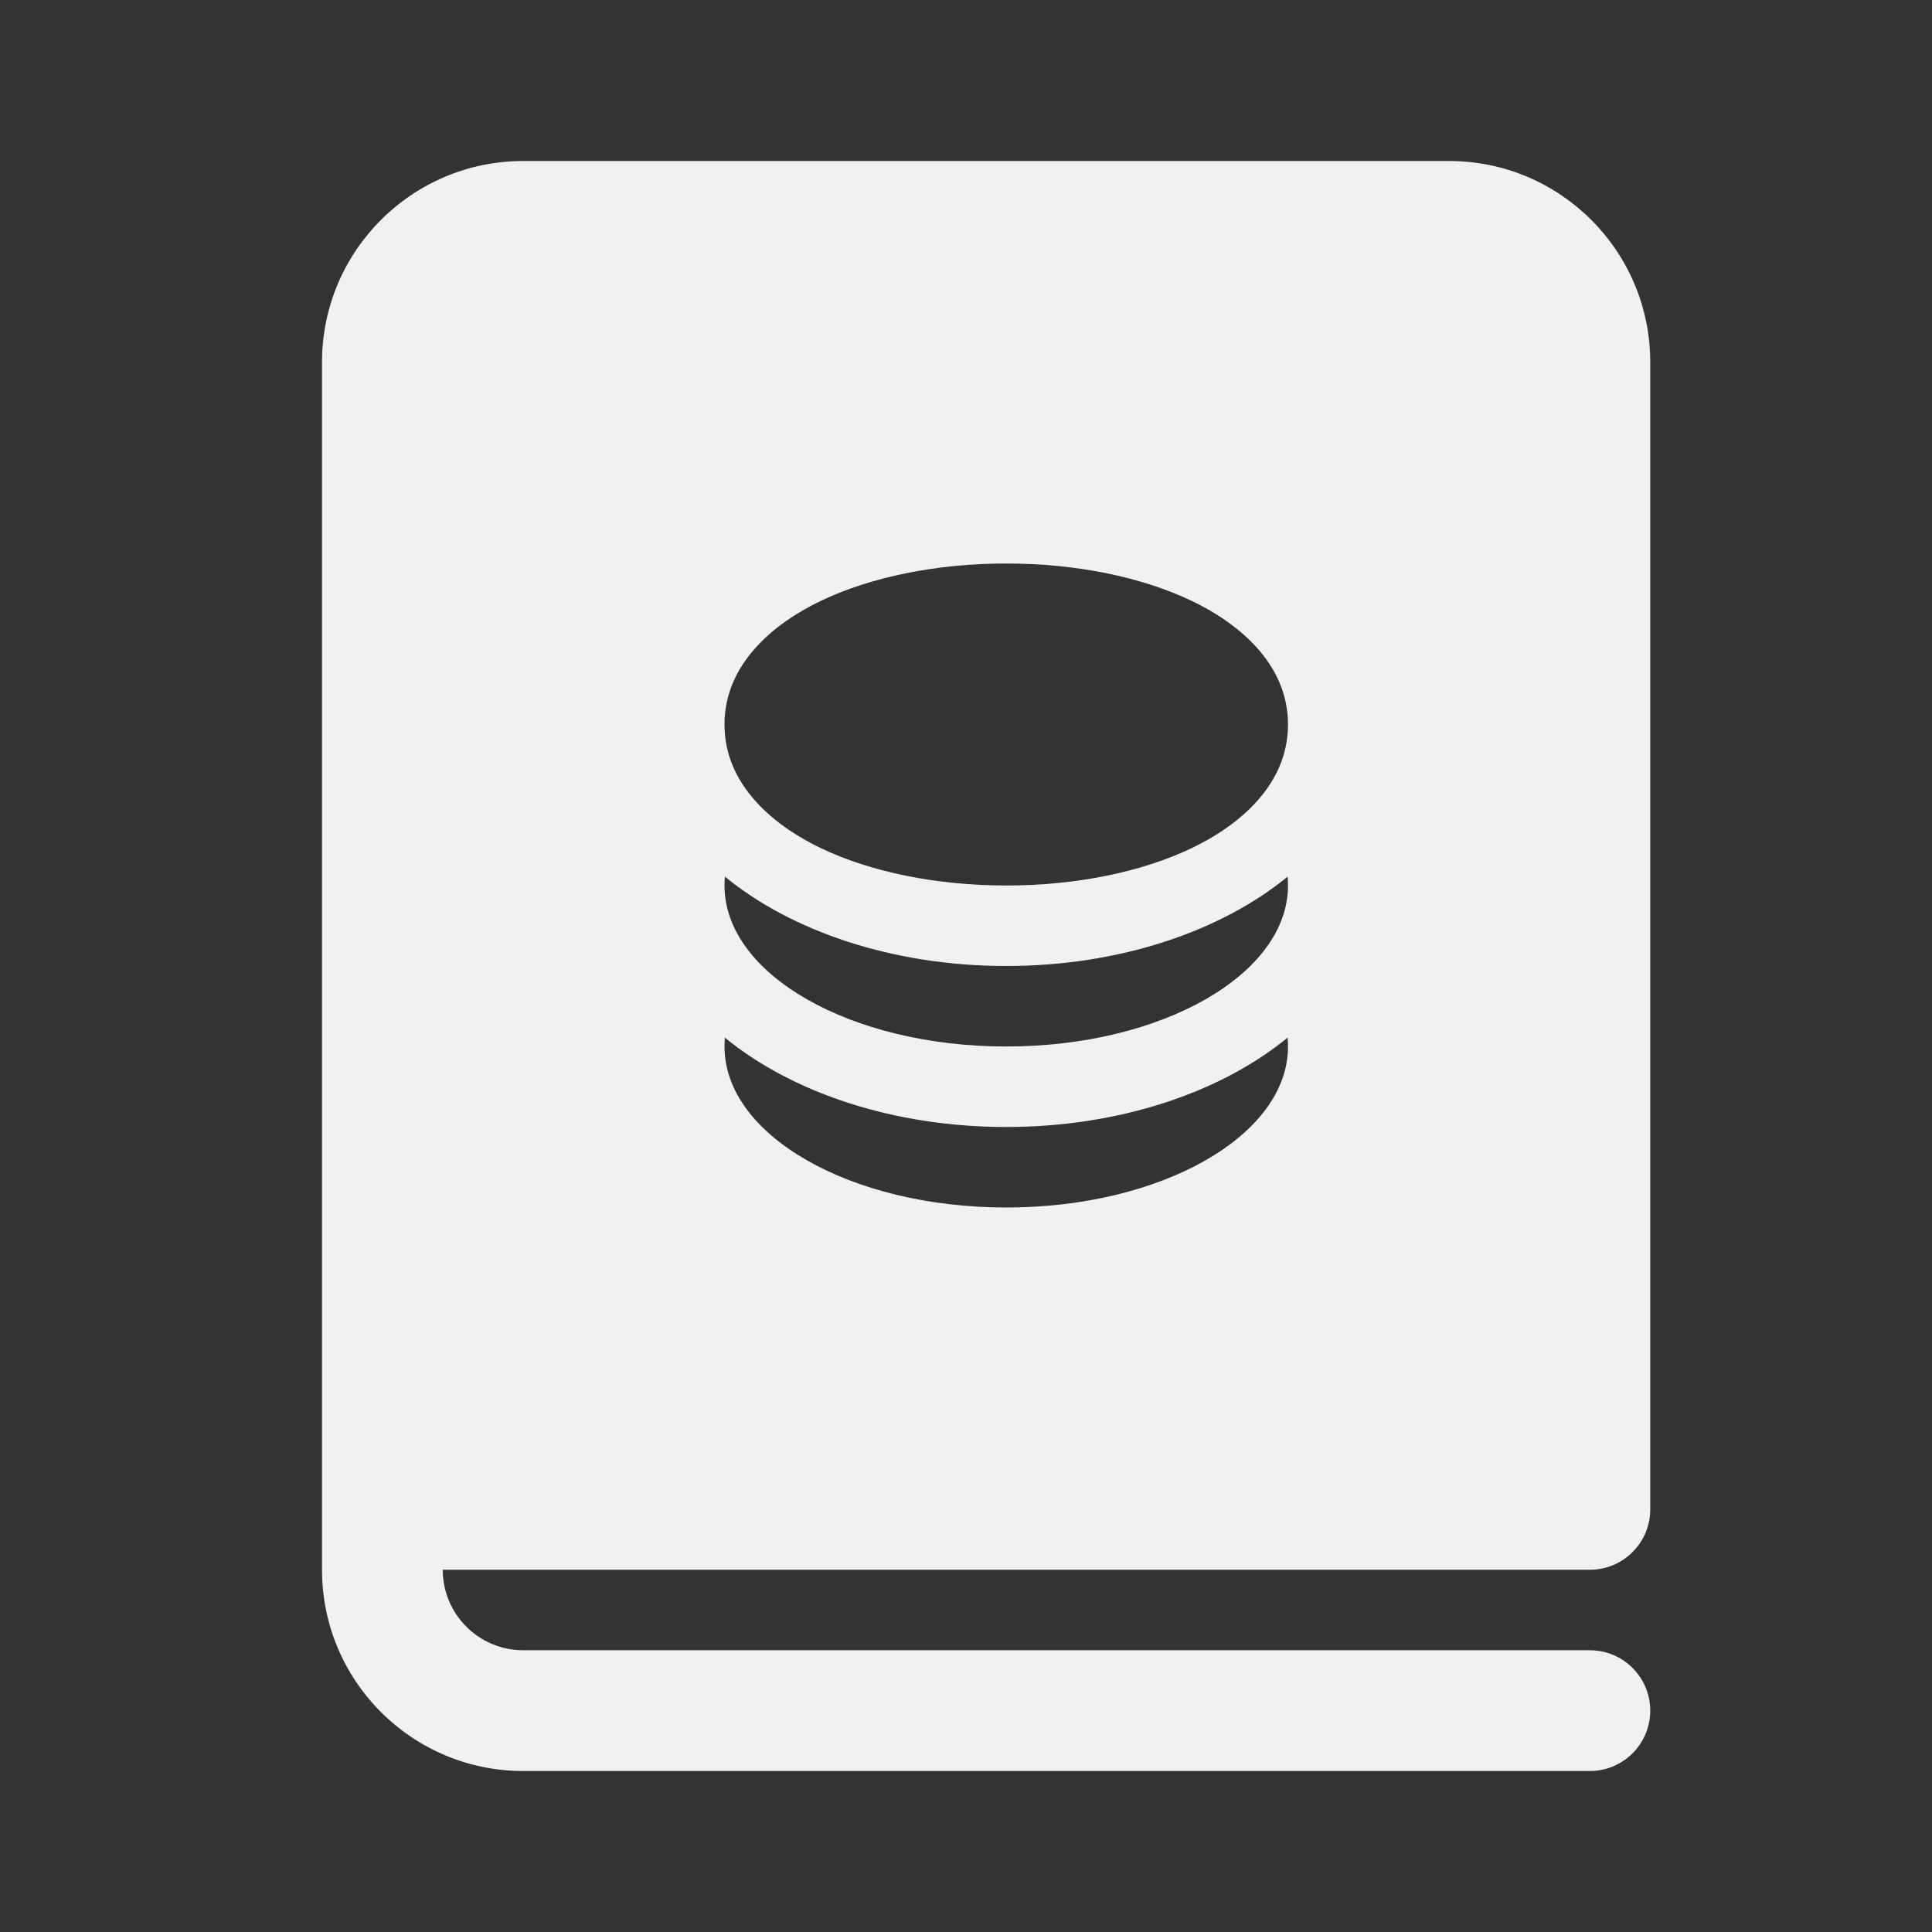 <svg width="24" height="24" viewBox="0 0 24 24" fill="none" xmlns="http://www.w3.org/2000/svg">
<rect x="0" y="0" width="24" height="24" fill="#333333" stroke="none"/>
<path d="M4 4.5C4 3.119 5.119 2 6.5 2H18C19.381 2 20.5 3.119 20.5 4.5V18.75C20.5 19.164 20.164 19.5 19.75 19.5H5.5C5.5 20.052 5.948 20.5 6.5 20.5H19.75C20.164 20.5 20.5 20.836 20.5 21.25C20.5 21.664 20.164 22 19.75 22H6.5C5.119 22 4 20.881 4 19.5V4.5ZM10.197 7.464C9.622 7.739 9 8.241 9 9C9 9.759 9.622 10.261 10.197 10.536C10.819 10.833 11.634 11 12.5 11C13.366 11 14.181 10.833 14.803 10.536C15.379 10.261 16 9.759 16 9C16 8.241 15.379 7.739 14.803 7.464C14.181 7.167 13.366 7 12.5 7C11.634 7 10.819 7.167 10.197 7.464ZM15.995 10.89C15.17 11.567 13.911 12 12.5 12C11.089 12 9.83 11.567 9.005 10.89C9.002 10.927 9 10.963 9 11C9 12.105 10.567 13 12.5 13C14.433 13 16 12.105 16 11C16 10.963 15.998 10.927 15.995 10.89ZM12.5 14C11.089 14 9.83 13.567 9.005 12.89C9.002 12.927 9 12.963 9 13C9 14.105 10.567 15 12.5 15C14.433 15 16 14.105 16 13C16 12.963 15.998 12.927 15.995 12.89C15.17 13.567 13.911 14 12.5 14Z" fill="#F1F1F1"/>
</svg>
